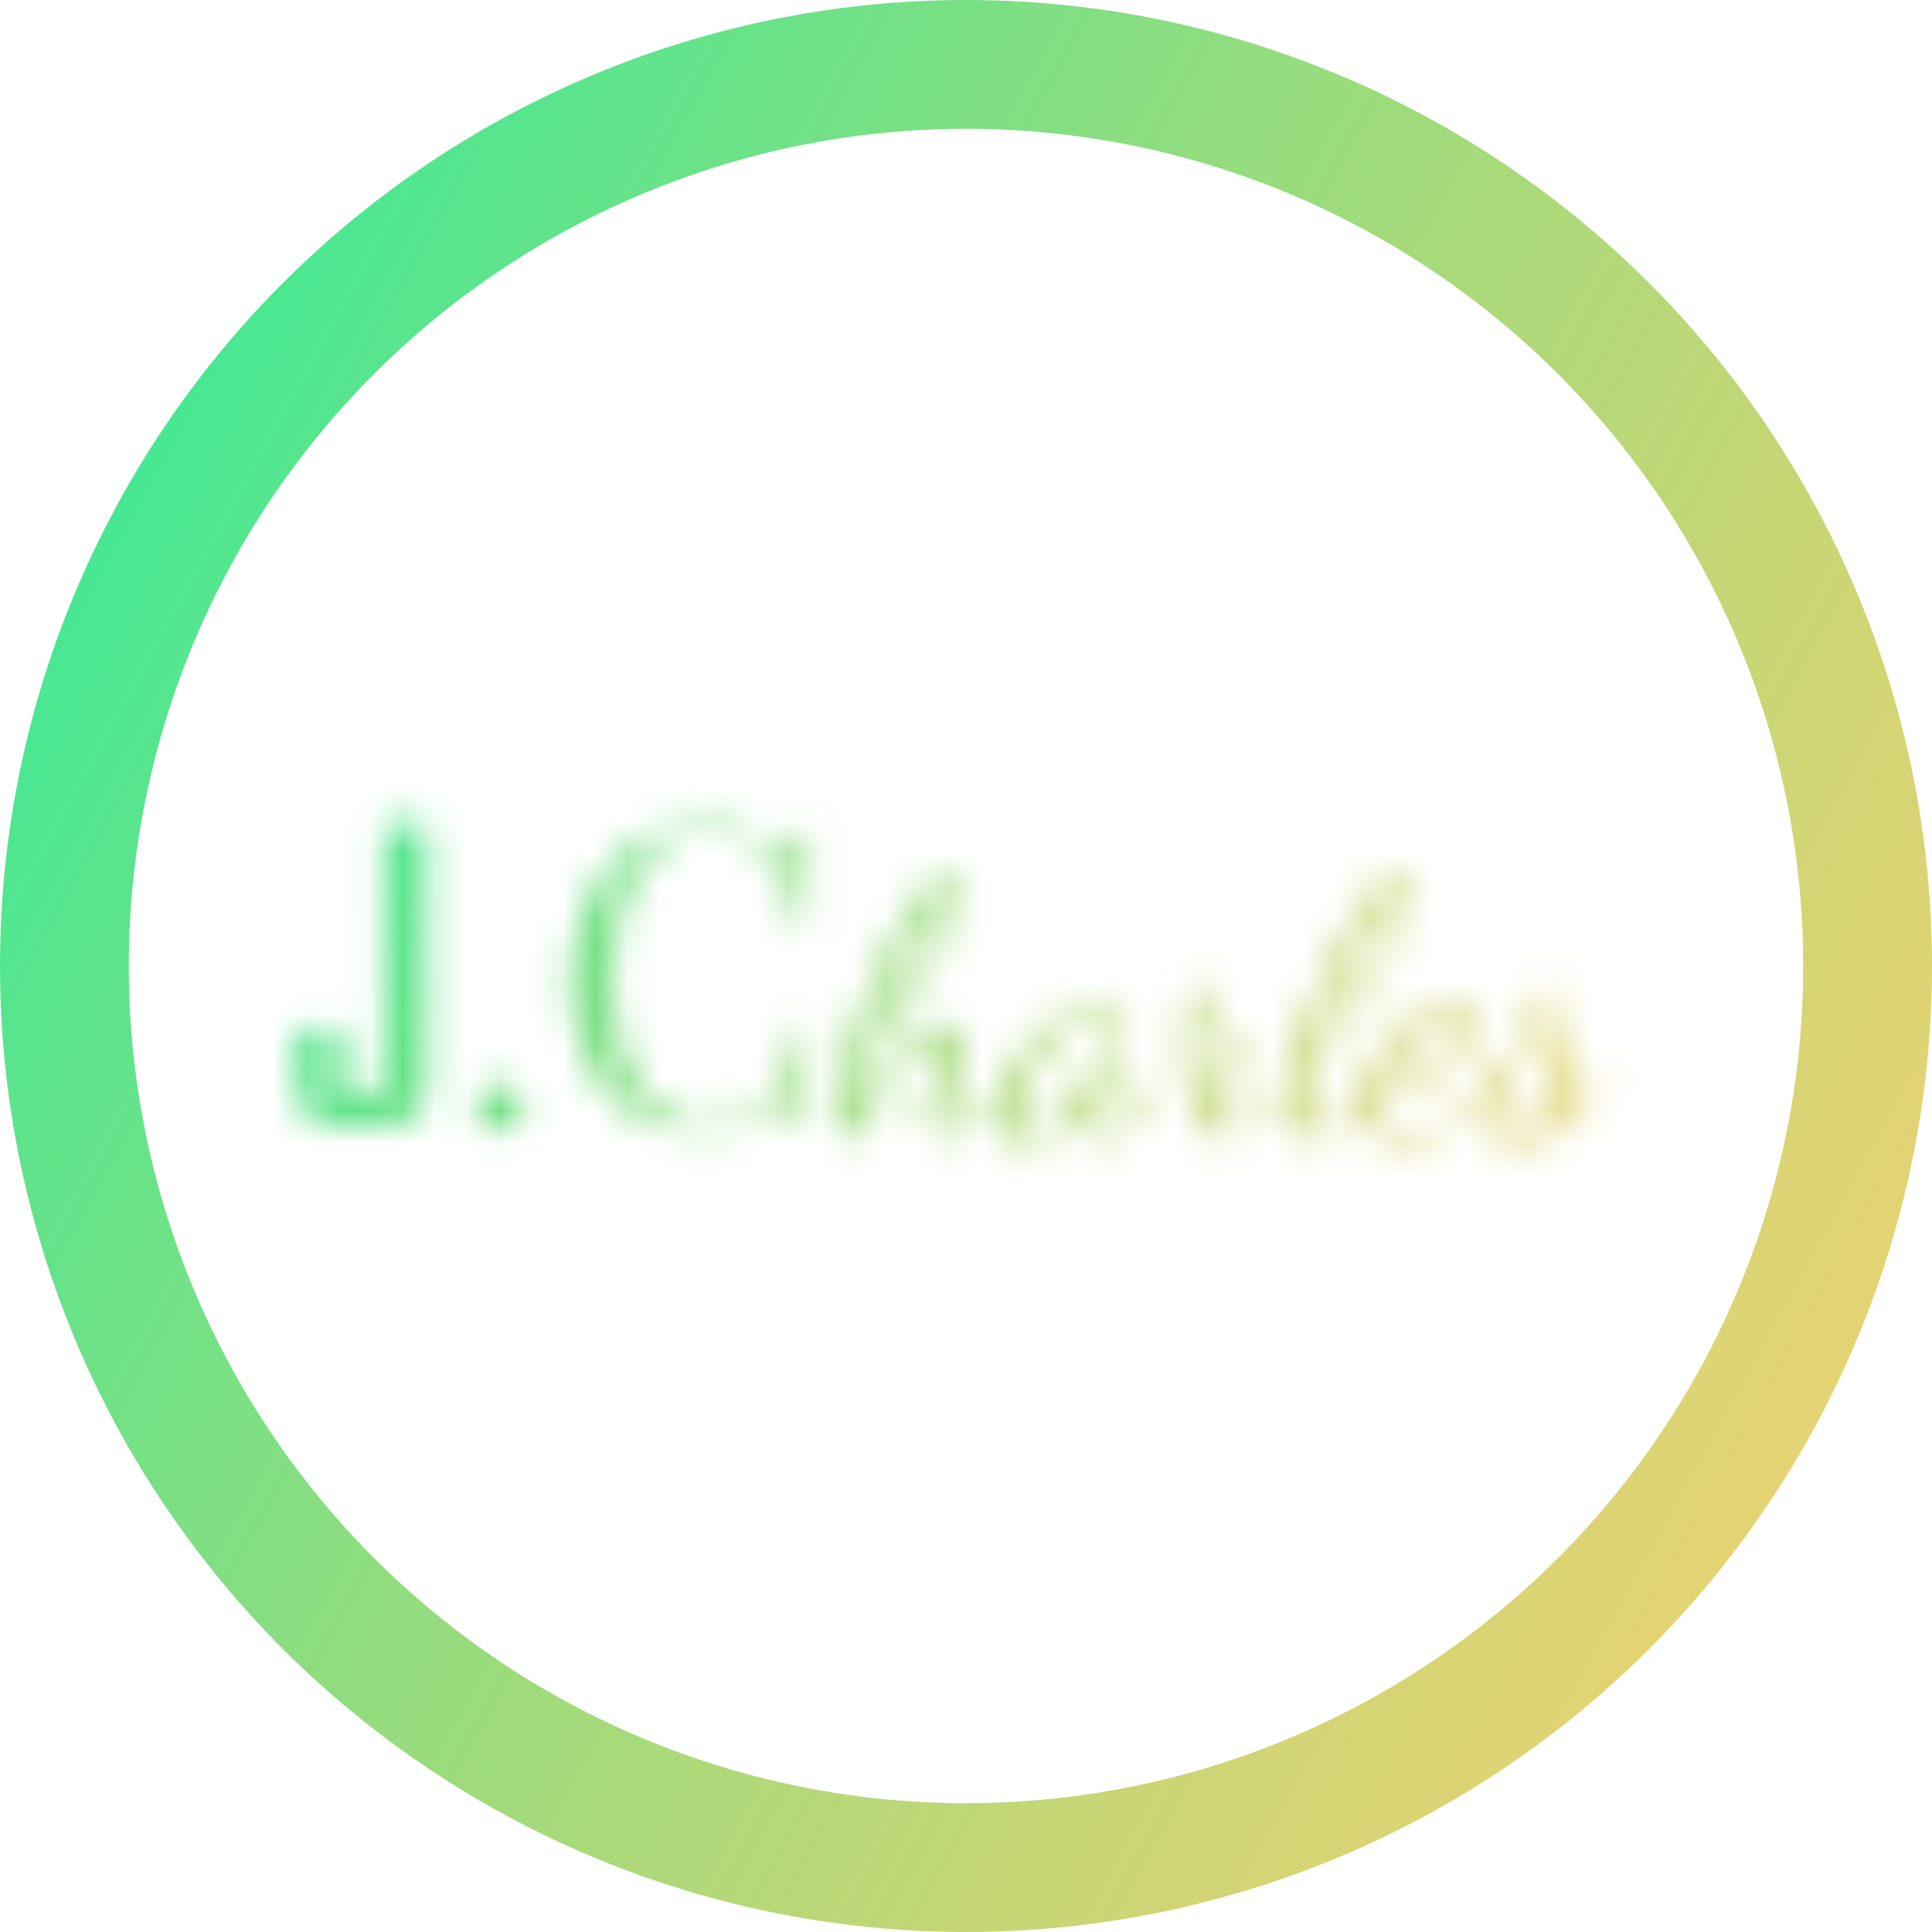 <svg width="60" height="60" viewBox="0 0 60 60" fill="none" xmlns="http://www.w3.org/2000/svg">
<circle cx="30" cy="30" r="28" stroke="url(#paint0_linear_13_156)" stroke-width="4"/>
<mask id="mask0_13_156" style="mask-type:alpha" maskUnits="userSpaceOnUse" x="9" y="25" width="42" height="11">
<path d="M9.21 31.91H10.575V33.47C10.575 33.65 10.605 33.77 10.665 33.83C10.725 33.88 10.845 33.905 11.025 33.905H11.46C11.64 33.905 11.76 33.88 11.82 33.83C11.88 33.77 11.91 33.65 11.91 33.47V25.61H13.275V33.68C13.275 34.56 12.81 35 11.88 35H10.605C9.675 35 9.21 34.56 9.21 33.68V31.91ZM15.522 33.632C15.73 33.632 15.91 33.708 16.062 33.86C16.214 34.012 16.29 34.192 16.29 34.4C16.29 34.608 16.214 34.788 16.062 34.94C15.91 35.092 15.73 35.168 15.522 35.168C15.314 35.168 15.134 35.092 14.982 34.94C14.83 34.788 14.754 34.608 14.754 34.4C14.754 34.192 14.83 34.012 14.982 33.86C15.134 33.708 15.314 33.632 15.522 33.632ZM21.856 25.614C22.428 25.614 22.896 25.701 23.26 25.874C23.633 26.039 23.962 26.234 24.248 26.459C24.422 26.589 24.552 26.606 24.638 26.511C24.733 26.407 24.799 26.169 24.833 25.796H25.132C25.115 26.117 25.102 26.507 25.093 26.966C25.084 27.425 25.08 28.032 25.08 28.786H24.781C24.721 28.413 24.664 28.119 24.612 27.902C24.56 27.677 24.495 27.486 24.417 27.33C24.348 27.174 24.253 27.018 24.131 26.862C23.863 26.507 23.524 26.251 23.117 26.095C22.71 25.93 22.281 25.848 21.83 25.848C21.405 25.848 21.02 25.956 20.673 26.173C20.335 26.381 20.041 26.684 19.789 27.083C19.547 27.482 19.356 27.963 19.217 28.526C19.087 29.089 19.022 29.722 19.022 30.424C19.022 31.152 19.096 31.798 19.243 32.361C19.39 32.916 19.594 33.384 19.854 33.765C20.123 34.146 20.435 34.437 20.79 34.636C21.154 34.827 21.544 34.922 21.96 34.922C22.35 34.922 22.758 34.844 23.182 34.688C23.607 34.532 23.941 34.281 24.183 33.934C24.374 33.683 24.504 33.41 24.573 33.115C24.651 32.82 24.721 32.409 24.781 31.88H25.08C25.08 32.669 25.084 33.306 25.093 33.791C25.102 34.268 25.115 34.671 25.132 35H24.833C24.799 34.627 24.738 34.393 24.651 34.298C24.573 34.203 24.439 34.216 24.248 34.337C23.927 34.562 23.585 34.762 23.221 34.935C22.866 35.1 22.407 35.182 21.843 35.182C21.02 35.182 20.296 34.996 19.672 34.623C19.057 34.25 18.576 33.713 18.229 33.011C17.891 32.309 17.722 31.464 17.722 30.476C17.722 29.505 17.9 28.656 18.255 27.928C18.61 27.2 19.096 26.632 19.711 26.225C20.335 25.818 21.05 25.614 21.856 25.614ZM26.5 35.418C26.361 35.418 26.251 35.301 26.17 35.066C26.09 34.831 26.049 34.567 26.049 34.274C26.049 33.922 26.108 33.504 26.225 33.02C26.343 32.536 26.497 32.026 26.687 31.491C26.878 30.956 27.091 30.431 27.325 29.918C27.567 29.405 27.813 28.939 28.062 28.521C28.312 28.103 28.546 27.769 28.766 27.52C28.986 27.271 29.177 27.146 29.338 27.146C29.47 27.146 29.562 27.227 29.613 27.388C29.672 27.542 29.701 27.692 29.701 27.839C29.701 28.044 29.654 28.294 29.558 28.587C29.47 28.88 29.346 29.196 29.184 29.533C29.023 29.863 28.836 30.189 28.623 30.512C28.411 30.835 28.18 31.132 27.93 31.403C27.681 31.667 27.428 31.876 27.171 32.03C27.083 32.243 27.006 32.481 26.94 32.745C26.882 33.009 26.838 33.269 26.808 33.526C26.779 33.775 26.764 33.999 26.764 34.197C26.764 34.278 26.764 34.347 26.764 34.406C26.772 34.465 26.779 34.52 26.786 34.571C26.889 34.27 26.999 33.981 27.116 33.702C27.241 33.416 27.373 33.156 27.512 32.921C27.652 32.679 27.798 32.47 27.952 32.294C28.114 32.111 28.282 31.971 28.458 31.876C28.634 31.773 28.821 31.722 29.019 31.722C29.225 31.722 29.386 31.773 29.503 31.876C29.628 31.971 29.716 32.096 29.767 32.25C29.826 32.397 29.855 32.551 29.855 32.712C29.855 32.939 29.815 33.159 29.734 33.372C29.661 33.585 29.584 33.79 29.503 33.988C29.423 34.186 29.382 34.377 29.382 34.56C29.382 34.707 29.412 34.813 29.47 34.879C29.536 34.945 29.617 34.978 29.712 34.978C29.881 34.978 30.068 34.897 30.273 34.736C30.486 34.575 30.695 34.362 30.9 34.098C31.106 33.827 31.282 33.533 31.428 33.218L31.571 33.35C31.417 33.709 31.23 34.036 31.01 34.329C30.79 34.615 30.548 34.842 30.284 35.011C30.02 35.18 29.745 35.264 29.459 35.264C29.21 35.264 29.019 35.198 28.887 35.066C28.763 34.934 28.7 34.769 28.7 34.571C28.7 34.417 28.73 34.245 28.788 34.054C28.847 33.863 28.902 33.669 28.953 33.471C29.012 33.273 29.041 33.086 29.041 32.91C29.041 32.719 29.001 32.584 28.92 32.503C28.84 32.422 28.741 32.382 28.623 32.382C28.44 32.382 28.275 32.455 28.128 32.602C27.982 32.749 27.846 32.939 27.721 33.174C27.604 33.401 27.49 33.643 27.38 33.9C27.278 34.157 27.179 34.402 27.083 34.637C26.988 34.864 26.893 35.051 26.797 35.198C26.702 35.345 26.603 35.418 26.5 35.418ZM27.314 31.601C27.52 31.44 27.718 31.234 27.908 30.985C28.106 30.736 28.29 30.472 28.458 30.193C28.627 29.907 28.777 29.628 28.909 29.357C29.041 29.086 29.144 28.84 29.217 28.62C29.291 28.4 29.327 28.235 29.327 28.125C29.327 28.088 29.324 28.066 29.316 28.059C29.309 28.044 29.298 28.037 29.283 28.037C29.232 28.037 29.126 28.14 28.964 28.345C28.81 28.543 28.631 28.811 28.425 29.148C28.22 29.485 28.018 29.867 27.82 30.292C27.622 30.717 27.454 31.154 27.314 31.601ZM31.743 35.517C31.515 35.517 31.325 35.44 31.171 35.286C31.009 35.139 30.929 34.912 30.929 34.604C30.929 34.34 30.988 34.058 31.105 33.757C31.222 33.449 31.384 33.148 31.589 32.855C31.794 32.554 32.025 32.283 32.282 32.041C32.546 31.792 32.821 31.594 33.107 31.447C33.4 31.3 33.69 31.227 33.976 31.227C34.262 31.227 34.5 31.304 34.691 31.458C34.882 31.605 34.977 31.803 34.977 32.052C34.977 32.235 34.925 32.36 34.823 32.426C34.727 32.492 34.599 32.525 34.438 32.525C34.453 32.466 34.464 32.404 34.471 32.338C34.486 32.265 34.493 32.199 34.493 32.14C34.493 31.971 34.453 31.828 34.372 31.711C34.291 31.586 34.152 31.524 33.954 31.524C33.748 31.524 33.539 31.597 33.327 31.744C33.114 31.883 32.909 32.074 32.711 32.316C32.513 32.551 32.337 32.807 32.183 33.086C32.029 33.365 31.908 33.64 31.82 33.911C31.732 34.182 31.688 34.424 31.688 34.637C31.688 34.923 31.787 35.066 31.985 35.066C32.154 35.066 32.337 34.989 32.535 34.835C32.733 34.674 32.934 34.472 33.14 34.23C33.352 33.981 33.554 33.724 33.745 33.46C33.935 33.196 34.104 32.954 34.251 32.734C34.28 32.69 34.298 32.668 34.306 32.668C34.35 32.675 34.405 32.69 34.471 32.712C34.544 32.734 34.606 32.763 34.658 32.8C34.709 32.837 34.735 32.884 34.735 32.943C34.735 33.009 34.702 33.101 34.636 33.218C34.57 33.328 34.496 33.456 34.416 33.603C34.335 33.75 34.262 33.9 34.196 34.054C34.13 34.201 34.097 34.34 34.097 34.472C34.097 34.582 34.126 34.692 34.185 34.802C34.243 34.905 34.339 34.956 34.471 34.956C34.669 34.956 34.929 34.813 35.252 34.527C35.575 34.234 35.901 33.797 36.231 33.218L36.341 33.328C36.187 33.724 35.989 34.072 35.747 34.373C35.505 34.674 35.245 34.908 34.966 35.077C34.694 35.246 34.427 35.33 34.163 35.33C33.892 35.33 33.69 35.249 33.558 35.088C33.433 34.927 33.371 34.751 33.371 34.56C33.371 34.516 33.374 34.468 33.382 34.417C33.389 34.358 33.397 34.3 33.404 34.241C33.089 34.666 32.799 34.985 32.535 35.198C32.278 35.411 32.014 35.517 31.743 35.517ZM37.909 35.286C37.66 35.286 37.462 35.22 37.315 35.088C37.175 34.956 37.106 34.784 37.106 34.571C37.106 34.351 37.157 34.12 37.26 33.878C37.362 33.636 37.462 33.398 37.557 33.163C37.66 32.921 37.711 32.705 37.711 32.514C37.711 32.279 37.641 32.107 37.502 31.997C37.37 31.88 37.234 31.773 37.095 31.678C36.926 32.111 36.75 32.521 36.567 32.91C36.383 33.299 36.233 33.592 36.116 33.79L36.017 33.603C36.12 33.412 36.252 33.134 36.413 32.767C36.581 32.4 36.746 31.982 36.908 31.513C36.834 31.44 36.798 31.352 36.798 31.249C36.798 31.029 36.86 30.849 36.985 30.71C37.109 30.571 37.201 30.501 37.26 30.501C37.34 30.501 37.385 30.538 37.392 30.611C37.407 30.677 37.414 30.728 37.414 30.765C37.414 30.802 37.392 30.875 37.348 30.985C37.311 31.088 37.293 31.15 37.293 31.172C37.293 31.275 37.348 31.37 37.458 31.458C37.575 31.539 37.707 31.634 37.854 31.744C38.001 31.847 38.129 31.975 38.239 32.129C38.356 32.276 38.415 32.466 38.415 32.701C38.415 32.921 38.367 33.145 38.272 33.372C38.184 33.599 38.092 33.816 37.997 34.021C37.909 34.226 37.865 34.406 37.865 34.56C37.865 34.692 37.898 34.78 37.964 34.824C38.03 34.868 38.107 34.89 38.195 34.89C38.371 34.89 38.55 34.835 38.734 34.725C38.925 34.615 39.108 34.476 39.284 34.307C39.46 34.138 39.617 33.962 39.757 33.779C39.896 33.588 39.999 33.412 40.065 33.251L40.208 33.361C40.069 33.669 39.878 33.973 39.636 34.274C39.394 34.567 39.123 34.809 38.822 35C38.529 35.191 38.224 35.286 37.909 35.286ZM40.743 35.33C40.428 35.33 40.2 35.22 40.061 35C39.929 34.787 39.863 34.52 39.863 34.197C39.863 33.845 39.929 33.427 40.061 32.943C40.193 32.459 40.365 31.949 40.578 31.414C40.798 30.879 41.036 30.358 41.293 29.852C41.55 29.339 41.806 28.873 42.063 28.455C42.32 28.037 42.554 27.703 42.767 27.454C42.987 27.205 43.159 27.08 43.284 27.08C43.365 27.08 43.431 27.128 43.482 27.223C43.533 27.311 43.574 27.421 43.603 27.553C43.632 27.678 43.647 27.791 43.647 27.894C43.647 28.092 43.596 28.352 43.493 28.675C43.398 28.99 43.258 29.346 43.075 29.742C42.899 30.131 42.686 30.527 42.437 30.93C42.195 31.326 41.927 31.707 41.634 32.074C41.348 32.441 41.044 32.756 40.721 33.02C40.677 33.218 40.64 33.412 40.611 33.603C40.589 33.786 40.578 33.962 40.578 34.131C40.578 34.417 40.618 34.63 40.699 34.769C40.78 34.908 40.901 34.978 41.062 34.978C41.26 34.978 41.454 34.89 41.645 34.714C41.843 34.538 42.026 34.318 42.195 34.054C42.371 33.783 42.521 33.504 42.646 33.218L42.811 33.306C42.518 33.929 42.199 34.424 41.854 34.791C41.509 35.15 41.139 35.33 40.743 35.33ZM40.82 32.646C41.077 32.389 41.326 32.096 41.568 31.766C41.81 31.429 42.034 31.08 42.239 30.721C42.452 30.362 42.639 30.013 42.8 29.676C42.961 29.339 43.086 29.038 43.174 28.774C43.262 28.503 43.306 28.294 43.306 28.147C43.306 28.074 43.295 28.026 43.273 28.004C43.258 27.982 43.244 27.971 43.229 27.971C43.17 27.971 43.068 28.066 42.921 28.257C42.782 28.44 42.617 28.69 42.426 29.005C42.235 29.32 42.041 29.68 41.843 30.083C41.645 30.486 41.454 30.908 41.271 31.348C41.095 31.788 40.945 32.221 40.82 32.646ZM43.618 35.484C43.17 35.484 42.833 35.359 42.606 35.11C42.386 34.868 42.276 34.567 42.276 34.208C42.276 33.878 42.356 33.53 42.518 33.163C42.686 32.796 42.906 32.452 43.178 32.129C43.456 31.806 43.761 31.546 44.091 31.348C44.421 31.143 44.747 31.04 45.07 31.04C45.238 31.04 45.392 31.084 45.532 31.172C45.678 31.26 45.752 31.44 45.752 31.711C45.752 31.99 45.667 32.254 45.499 32.503C45.337 32.745 45.121 32.961 44.85 33.152C44.586 33.343 44.292 33.5 43.97 33.625C43.654 33.742 43.339 33.816 43.024 33.845C43.009 33.918 42.998 33.988 42.991 34.054C42.983 34.12 42.98 34.182 42.98 34.241C42.98 34.351 42.991 34.461 43.013 34.571C43.042 34.681 43.09 34.784 43.156 34.879C43.222 34.967 43.31 35.037 43.42 35.088C43.537 35.139 43.68 35.165 43.849 35.165C44.164 35.165 44.476 35.077 44.784 34.901C45.092 34.718 45.378 34.479 45.642 34.186C45.906 33.893 46.129 33.57 46.313 33.218L46.445 33.317C46.247 33.757 45.994 34.138 45.686 34.461C45.385 34.784 45.055 35.033 44.696 35.209C44.344 35.392 43.984 35.484 43.618 35.484ZM43.079 33.636C43.277 33.57 43.5 33.475 43.75 33.35C43.999 33.218 44.237 33.064 44.465 32.888C44.699 32.712 44.89 32.518 45.037 32.305C45.191 32.092 45.268 31.869 45.268 31.634C45.268 31.553 45.253 31.491 45.224 31.447C45.194 31.403 45.132 31.381 45.037 31.381C44.861 31.381 44.674 31.451 44.476 31.59C44.278 31.722 44.087 31.898 43.904 32.118C43.72 32.338 43.555 32.58 43.409 32.844C43.262 33.108 43.152 33.372 43.079 33.636ZM47.248 35.561C46.903 35.561 46.628 35.484 46.423 35.33C46.225 35.183 46.085 35 46.005 34.78C45.917 34.56 45.873 34.34 45.873 34.12C45.873 33.9 45.902 33.731 45.961 33.614C46.019 33.497 46.089 33.409 46.17 33.35C46.258 33.291 46.338 33.247 46.412 33.218C46.492 33.189 46.547 33.159 46.577 33.13C46.797 32.888 46.998 32.635 47.182 32.371C47.365 32.107 47.526 31.828 47.666 31.535V31.403C47.666 31.132 47.71 30.941 47.798 30.831C47.893 30.714 47.992 30.655 48.095 30.655C48.153 30.655 48.197 30.67 48.227 30.699C48.256 30.728 48.271 30.761 48.271 30.798C48.271 30.835 48.26 30.893 48.238 30.974C48.216 31.055 48.205 31.157 48.205 31.282C48.205 31.524 48.252 31.788 48.348 32.074C48.443 32.353 48.538 32.65 48.634 32.965C48.729 33.273 48.777 33.596 48.777 33.933C48.777 34.028 48.769 34.124 48.755 34.219C48.747 34.307 48.733 34.391 48.711 34.472C48.967 34.428 49.209 34.314 49.437 34.131C49.664 33.94 49.884 33.64 50.097 33.229L50.196 33.339C50.056 33.742 49.847 34.05 49.569 34.263C49.29 34.468 48.986 34.597 48.656 34.648C48.538 34.963 48.351 35.194 48.095 35.341C47.845 35.488 47.563 35.561 47.248 35.561ZM47.27 35.176C47.358 35.176 47.475 35.147 47.622 35.088C47.768 35.029 47.882 34.879 47.963 34.637C47.655 34.578 47.38 34.457 47.138 34.274C46.903 34.091 46.727 33.907 46.61 33.724C46.448 33.731 46.368 33.86 46.368 34.109C46.368 34.373 46.445 34.619 46.599 34.846C46.76 35.066 46.984 35.176 47.27 35.176ZM48.018 34.461C48.032 34.388 48.043 34.311 48.051 34.23C48.058 34.149 48.062 34.054 48.062 33.944C48.062 33.599 48.018 33.258 47.93 32.921C47.849 32.576 47.779 32.254 47.721 31.953C47.552 32.232 47.372 32.499 47.182 32.756C46.998 33.005 46.822 33.214 46.654 33.383C46.764 33.618 46.932 33.838 47.16 34.043C47.394 34.248 47.68 34.388 48.018 34.461Z" fill="black"/>
</mask>
<g mask="url(#mask0_13_156)">
<rect x="7" y="23" width="45" height="17" fill="url(#paint1_linear_13_156)"/>
</g>
<defs>
<linearGradient id="paint0_linear_13_156" x1="9.83477e-07" y1="15" x2="60" y2="48" gradientUnits="userSpaceOnUse">
<stop stop-color="#3BEA96"/>
<stop offset="1" stop-color="#E4BB28" stop-opacity="0.65"/>
</linearGradient>
<linearGradient id="paint1_linear_13_156" x1="8.5" y1="21" x2="50.5" y2="42" gradientUnits="userSpaceOnUse">
<stop stop-color="#3BEA96"/>
<stop offset="1" stop-color="#E4BB28" stop-opacity="0.65"/>
</linearGradient>
</defs>
</svg>
